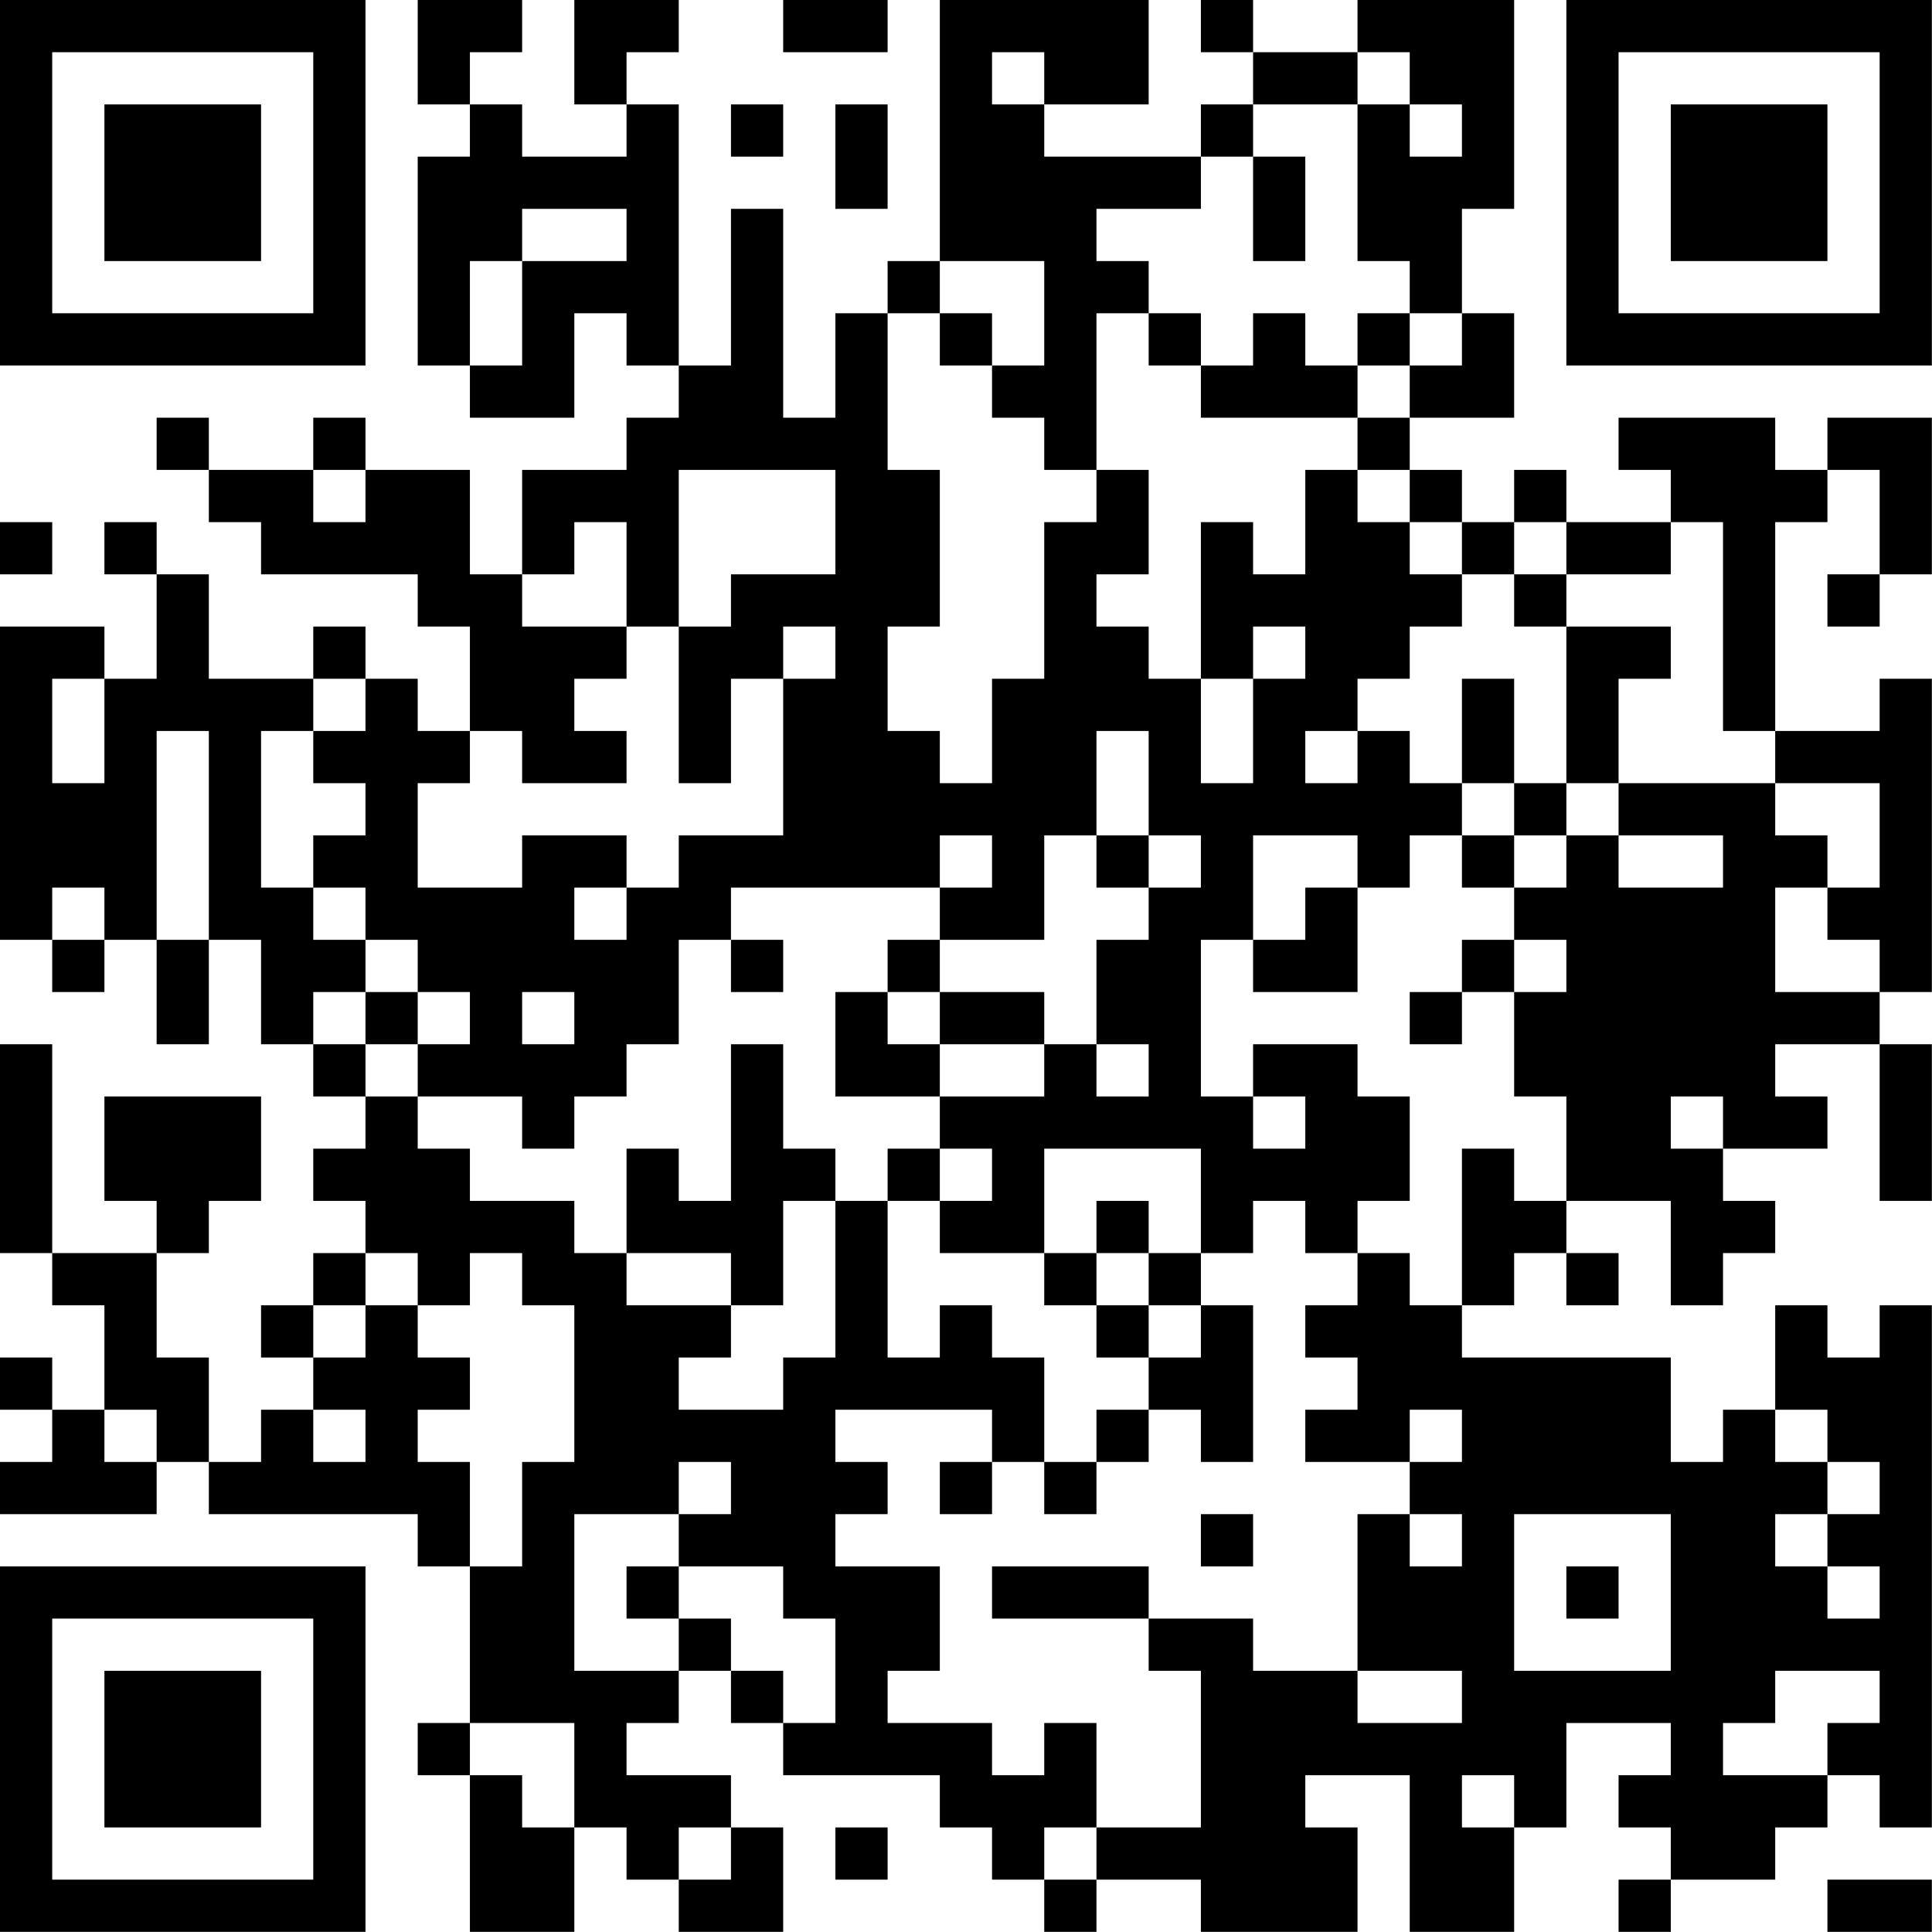 <?xml version="1.0" encoding="UTF-8"?>
<svg xmlns="http://www.w3.org/2000/svg" version="1.1" width="200" height="200" viewBox="0 0 200 200"><rect x="0" y="0" width="200" height="200" fill="#ffffff"/><g transform="scale(5.405)"><g transform="translate(0,0)"><path fill-rule="evenodd" d="M8 0L8 2L9 2L9 3L8 3L8 7L9 7L9 8L11 8L11 6L12 6L12 7L13 7L13 8L12 8L12 9L10 9L10 11L9 11L9 9L7 9L7 8L6 8L6 9L4 9L4 8L3 8L3 9L4 9L4 10L5 10L5 11L8 11L8 12L9 12L9 14L8 14L8 13L7 13L7 12L6 12L6 13L4 13L4 11L3 11L3 10L2 10L2 11L3 11L3 13L2 13L2 12L0 12L0 18L1 18L1 19L2 19L2 18L3 18L3 20L4 20L4 18L5 18L5 20L6 20L6 21L7 21L7 22L6 22L6 23L7 23L7 24L6 24L6 25L5 25L5 26L6 26L6 27L5 27L5 28L4 28L4 26L3 26L3 24L4 24L4 23L5 23L5 21L2 21L2 23L3 23L3 24L1 24L1 20L0 20L0 24L1 24L1 25L2 25L2 27L1 27L1 26L0 26L0 27L1 27L1 28L0 28L0 29L3 29L3 28L4 28L4 29L8 29L8 30L9 30L9 33L8 33L8 34L9 34L9 37L11 37L11 35L12 35L12 36L13 36L13 37L15 37L15 35L14 35L14 34L12 34L12 33L13 33L13 32L14 32L14 33L15 33L15 34L18 34L18 35L19 35L19 36L20 36L20 37L21 37L21 36L23 36L23 37L26 37L26 35L25 35L25 34L27 34L27 37L29 37L29 35L30 35L30 33L32 33L32 34L31 34L31 35L32 35L32 36L31 36L31 37L32 37L32 36L34 36L34 35L35 35L35 34L36 34L36 35L37 35L37 25L36 25L36 26L35 26L35 25L34 25L34 27L33 27L33 28L32 28L32 26L28 26L28 25L29 25L29 24L30 24L30 25L31 25L31 24L30 24L30 23L32 23L32 25L33 25L33 24L34 24L34 23L33 23L33 22L35 22L35 21L34 21L34 20L36 20L36 23L37 23L37 20L36 20L36 19L37 19L37 13L36 13L36 14L34 14L34 10L35 10L35 9L36 9L36 11L35 11L35 12L36 12L36 11L37 11L37 8L35 8L35 9L34 9L34 8L31 8L31 9L32 9L32 10L30 10L30 9L29 9L29 10L28 10L28 9L27 9L27 8L29 8L29 6L28 6L28 4L29 4L29 0L26 0L26 1L24 1L24 0L23 0L23 1L24 1L24 2L23 2L23 3L20 3L20 2L22 2L22 0L18 0L18 5L17 5L17 6L16 6L16 8L15 8L15 4L14 4L14 7L13 7L13 2L12 2L12 1L13 1L13 0L11 0L11 2L12 2L12 3L10 3L10 2L9 2L9 1L10 1L10 0ZM15 0L15 1L17 1L17 0ZM19 1L19 2L20 2L20 1ZM26 1L26 2L24 2L24 3L23 3L23 4L21 4L21 5L22 5L22 6L21 6L21 9L20 9L20 8L19 8L19 7L20 7L20 5L18 5L18 6L17 6L17 9L18 9L18 12L17 12L17 14L18 14L18 15L19 15L19 13L20 13L20 10L21 10L21 9L22 9L22 11L21 11L21 12L22 12L22 13L23 13L23 15L24 15L24 13L25 13L25 12L24 12L24 13L23 13L23 10L24 10L24 11L25 11L25 9L26 9L26 10L27 10L27 11L28 11L28 12L27 12L27 13L26 13L26 14L25 14L25 15L26 15L26 14L27 14L27 15L28 15L28 16L27 16L27 17L26 17L26 16L24 16L24 18L23 18L23 21L24 21L24 22L25 22L25 21L24 21L24 20L26 20L26 21L27 21L27 23L26 23L26 24L25 24L25 23L24 23L24 24L23 24L23 22L20 22L20 24L18 24L18 23L19 23L19 22L18 22L18 21L20 21L20 20L21 20L21 21L22 21L22 20L21 20L21 18L22 18L22 17L23 17L23 16L22 16L22 14L21 14L21 16L20 16L20 18L18 18L18 17L19 17L19 16L18 16L18 17L14 17L14 18L13 18L13 20L12 20L12 21L11 21L11 22L10 22L10 21L8 21L8 20L9 20L9 19L8 19L8 18L7 18L7 17L6 17L6 16L7 16L7 15L6 15L6 14L7 14L7 13L6 13L6 14L5 14L5 17L6 17L6 18L7 18L7 19L6 19L6 20L7 20L7 21L8 21L8 22L9 22L9 23L11 23L11 24L12 24L12 25L14 25L14 26L13 26L13 27L15 27L15 26L16 26L16 23L17 23L17 26L18 26L18 25L19 25L19 26L20 26L20 28L19 28L19 27L16 27L16 28L17 28L17 29L16 29L16 30L18 30L18 32L17 32L17 33L19 33L19 34L20 34L20 33L21 33L21 35L20 35L20 36L21 36L21 35L23 35L23 32L22 32L22 31L24 31L24 32L26 32L26 33L28 33L28 32L26 32L26 29L27 29L27 30L28 30L28 29L27 29L27 28L28 28L28 27L27 27L27 28L25 28L25 27L26 27L26 26L25 26L25 25L26 25L26 24L27 24L27 25L28 25L28 22L29 22L29 23L30 23L30 21L29 21L29 19L30 19L30 18L29 18L29 17L30 17L30 16L31 16L31 17L33 17L33 16L31 16L31 15L34 15L34 16L35 16L35 17L34 17L34 19L36 19L36 18L35 18L35 17L36 17L36 15L34 15L34 14L33 14L33 10L32 10L32 11L30 11L30 10L29 10L29 11L28 11L28 10L27 10L27 9L26 9L26 8L27 8L27 7L28 7L28 6L27 6L27 5L26 5L26 2L27 2L27 3L28 3L28 2L27 2L27 1ZM14 2L14 3L15 3L15 2ZM16 2L16 4L17 4L17 2ZM24 3L24 5L25 5L25 3ZM10 4L10 5L9 5L9 7L10 7L10 5L12 5L12 4ZM18 6L18 7L19 7L19 6ZM22 6L22 7L23 7L23 8L26 8L26 7L27 7L27 6L26 6L26 7L25 7L25 6L24 6L24 7L23 7L23 6ZM6 9L6 10L7 10L7 9ZM13 9L13 12L12 12L12 10L11 10L11 11L10 11L10 12L12 12L12 13L11 13L11 14L12 14L12 15L10 15L10 14L9 14L9 15L8 15L8 17L10 17L10 16L12 16L12 17L11 17L11 18L12 18L12 17L13 17L13 16L15 16L15 13L16 13L16 12L15 12L15 13L14 13L14 15L13 15L13 12L14 12L14 11L16 11L16 9ZM0 10L0 11L1 11L1 10ZM29 11L29 12L30 12L30 15L29 15L29 13L28 13L28 15L29 15L29 16L28 16L28 17L29 17L29 16L30 16L30 15L31 15L31 13L32 13L32 12L30 12L30 11ZM1 13L1 15L2 15L2 13ZM3 14L3 18L4 18L4 14ZM21 16L21 17L22 17L22 16ZM1 17L1 18L2 18L2 17ZM25 17L25 18L24 18L24 19L26 19L26 17ZM14 18L14 19L15 19L15 18ZM17 18L17 19L16 19L16 21L18 21L18 20L20 20L20 19L18 19L18 18ZM28 18L28 19L27 19L27 20L28 20L28 19L29 19L29 18ZM7 19L7 20L8 20L8 19ZM10 19L10 20L11 20L11 19ZM17 19L17 20L18 20L18 19ZM14 20L14 23L13 23L13 22L12 22L12 24L14 24L14 25L15 25L15 23L16 23L16 22L15 22L15 20ZM32 21L32 22L33 22L33 21ZM17 22L17 23L18 23L18 22ZM21 23L21 24L20 24L20 25L21 25L21 26L22 26L22 27L21 27L21 28L20 28L20 29L21 29L21 28L22 28L22 27L23 27L23 28L24 28L24 25L23 25L23 24L22 24L22 23ZM7 24L7 25L6 25L6 26L7 26L7 25L8 25L8 26L9 26L9 27L8 27L8 28L9 28L9 30L10 30L10 28L11 28L11 25L10 25L10 24L9 24L9 25L8 25L8 24ZM21 24L21 25L22 25L22 26L23 26L23 25L22 25L22 24ZM2 27L2 28L3 28L3 27ZM6 27L6 28L7 28L7 27ZM34 27L34 28L35 28L35 29L34 29L34 30L35 30L35 31L36 31L36 30L35 30L35 29L36 29L36 28L35 28L35 27ZM13 28L13 29L11 29L11 32L13 32L13 31L14 31L14 32L15 32L15 33L16 33L16 31L15 31L15 30L13 30L13 29L14 29L14 28ZM18 28L18 29L19 29L19 28ZM23 29L23 30L24 30L24 29ZM29 29L29 32L32 32L32 29ZM12 30L12 31L13 31L13 30ZM19 30L19 31L22 31L22 30ZM30 30L30 31L31 31L31 30ZM34 32L34 33L33 33L33 34L35 34L35 33L36 33L36 32ZM9 33L9 34L10 34L10 35L11 35L11 33ZM28 34L28 35L29 35L29 34ZM13 35L13 36L14 36L14 35ZM16 35L16 36L17 36L17 35ZM35 36L35 37L37 37L37 36ZM0 0L0 7L7 7L7 0ZM1 1L1 6L6 6L6 1ZM2 2L2 5L5 5L5 2ZM30 0L30 7L37 7L37 0ZM31 1L31 6L36 6L36 1ZM32 2L32 5L35 5L35 2ZM0 30L0 37L7 37L7 30ZM1 31L1 36L6 36L6 31ZM2 32L2 35L5 35L5 32Z" fill="#000000"/></g></g></svg>
